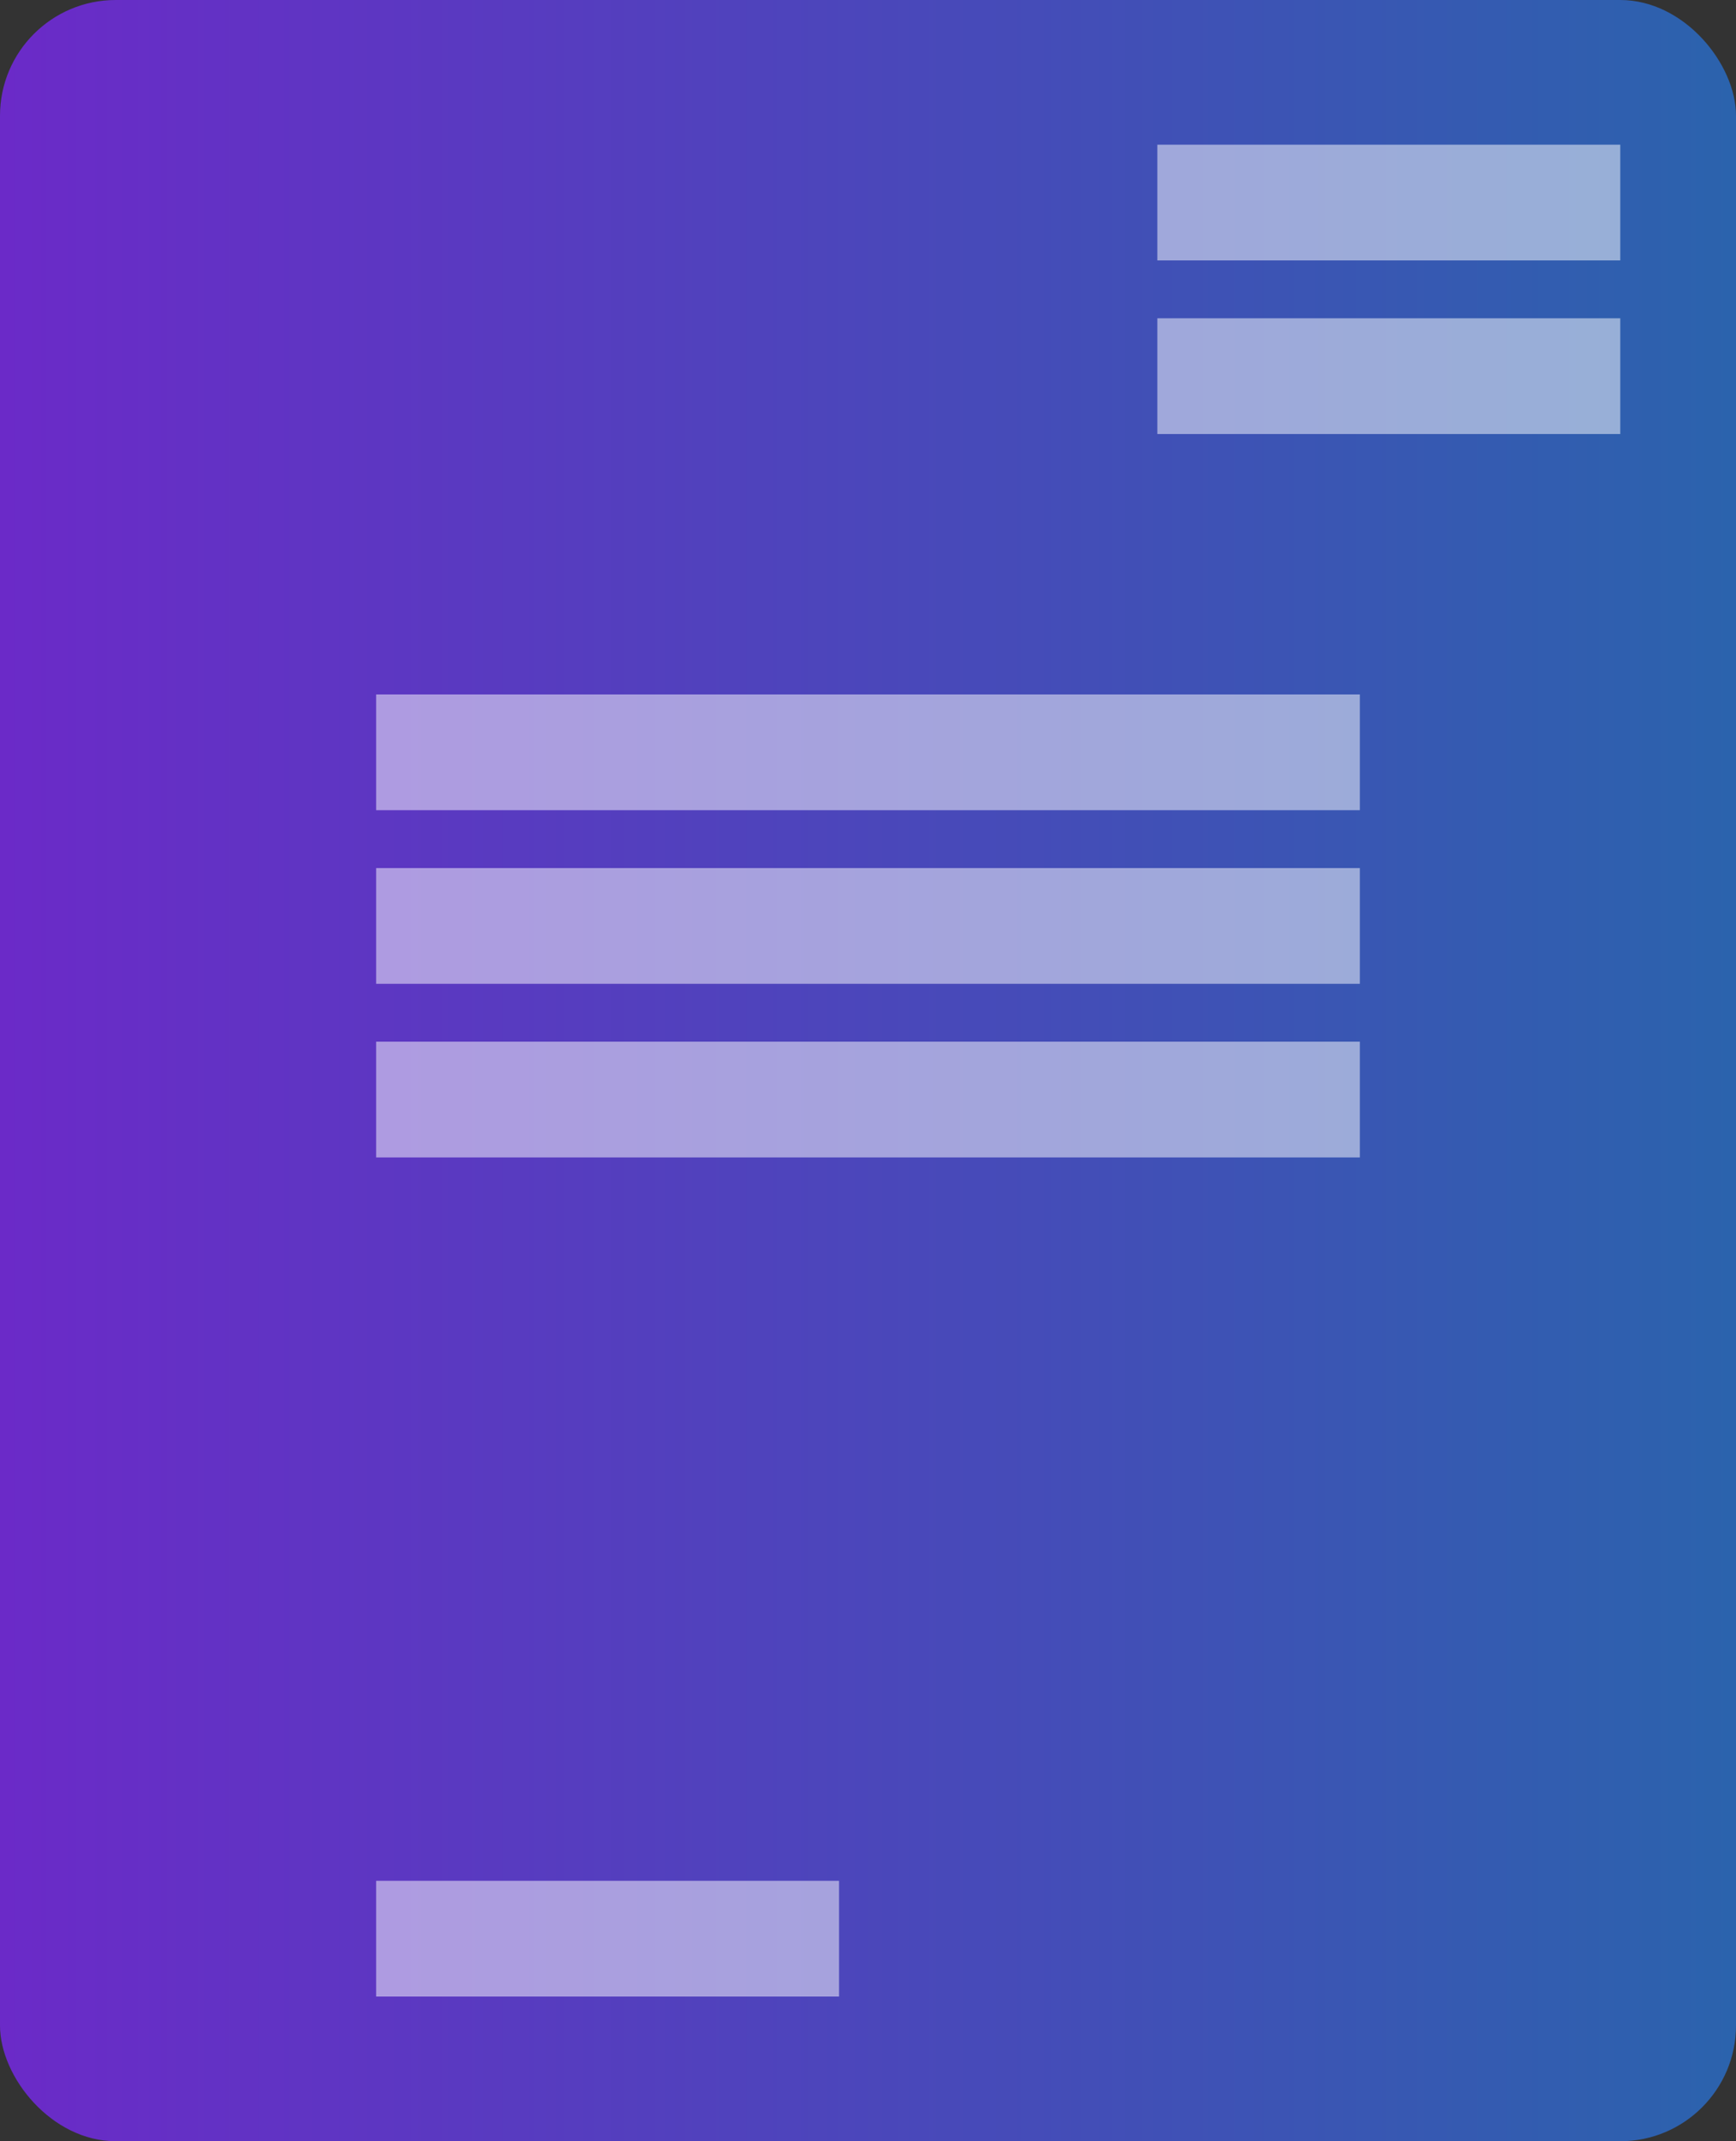 <svg width="60" height="74" viewBox="0 0 60 74" fill="none" xmlns="http://www.w3.org/2000/svg">
<rect x="0" y="0" width="60" height="74" fill="#333333" stroke="none"/>
<rect width="60" height="74" rx="4" fill="url(#paint0_linear_15_990)"/>
<path d="M56 11H40V15H56V11Z" fill="white" fill-opacity="0.5"/>
<path d="M29 65H13V69H29V65Z" fill="white" fill-opacity="0.5"/>
<path d="M47 24H13V28H47V24Z" fill="white" fill-opacity="0.5"/>
<path d="M47 30H13V34H47V30Z" fill="white" fill-opacity="0.5"/>
<path d="M47 36H13V40H47V36Z" fill="white" fill-opacity="0.5"/>
<path d="M56 5H40V9H56V5Z" fill="white" fill-opacity="0.5"/>
<defs>
<linearGradient id="paint0_linear_15_990" x1="0" y1="36.986" x2="60.01" y2="36.986" gradientUnits="userSpaceOnUse">
<stop stop-color="#6B2AC8"/>
<stop offset="1" stop-color="#2B63AD"/>
</linearGradient>
</defs>
</svg>

